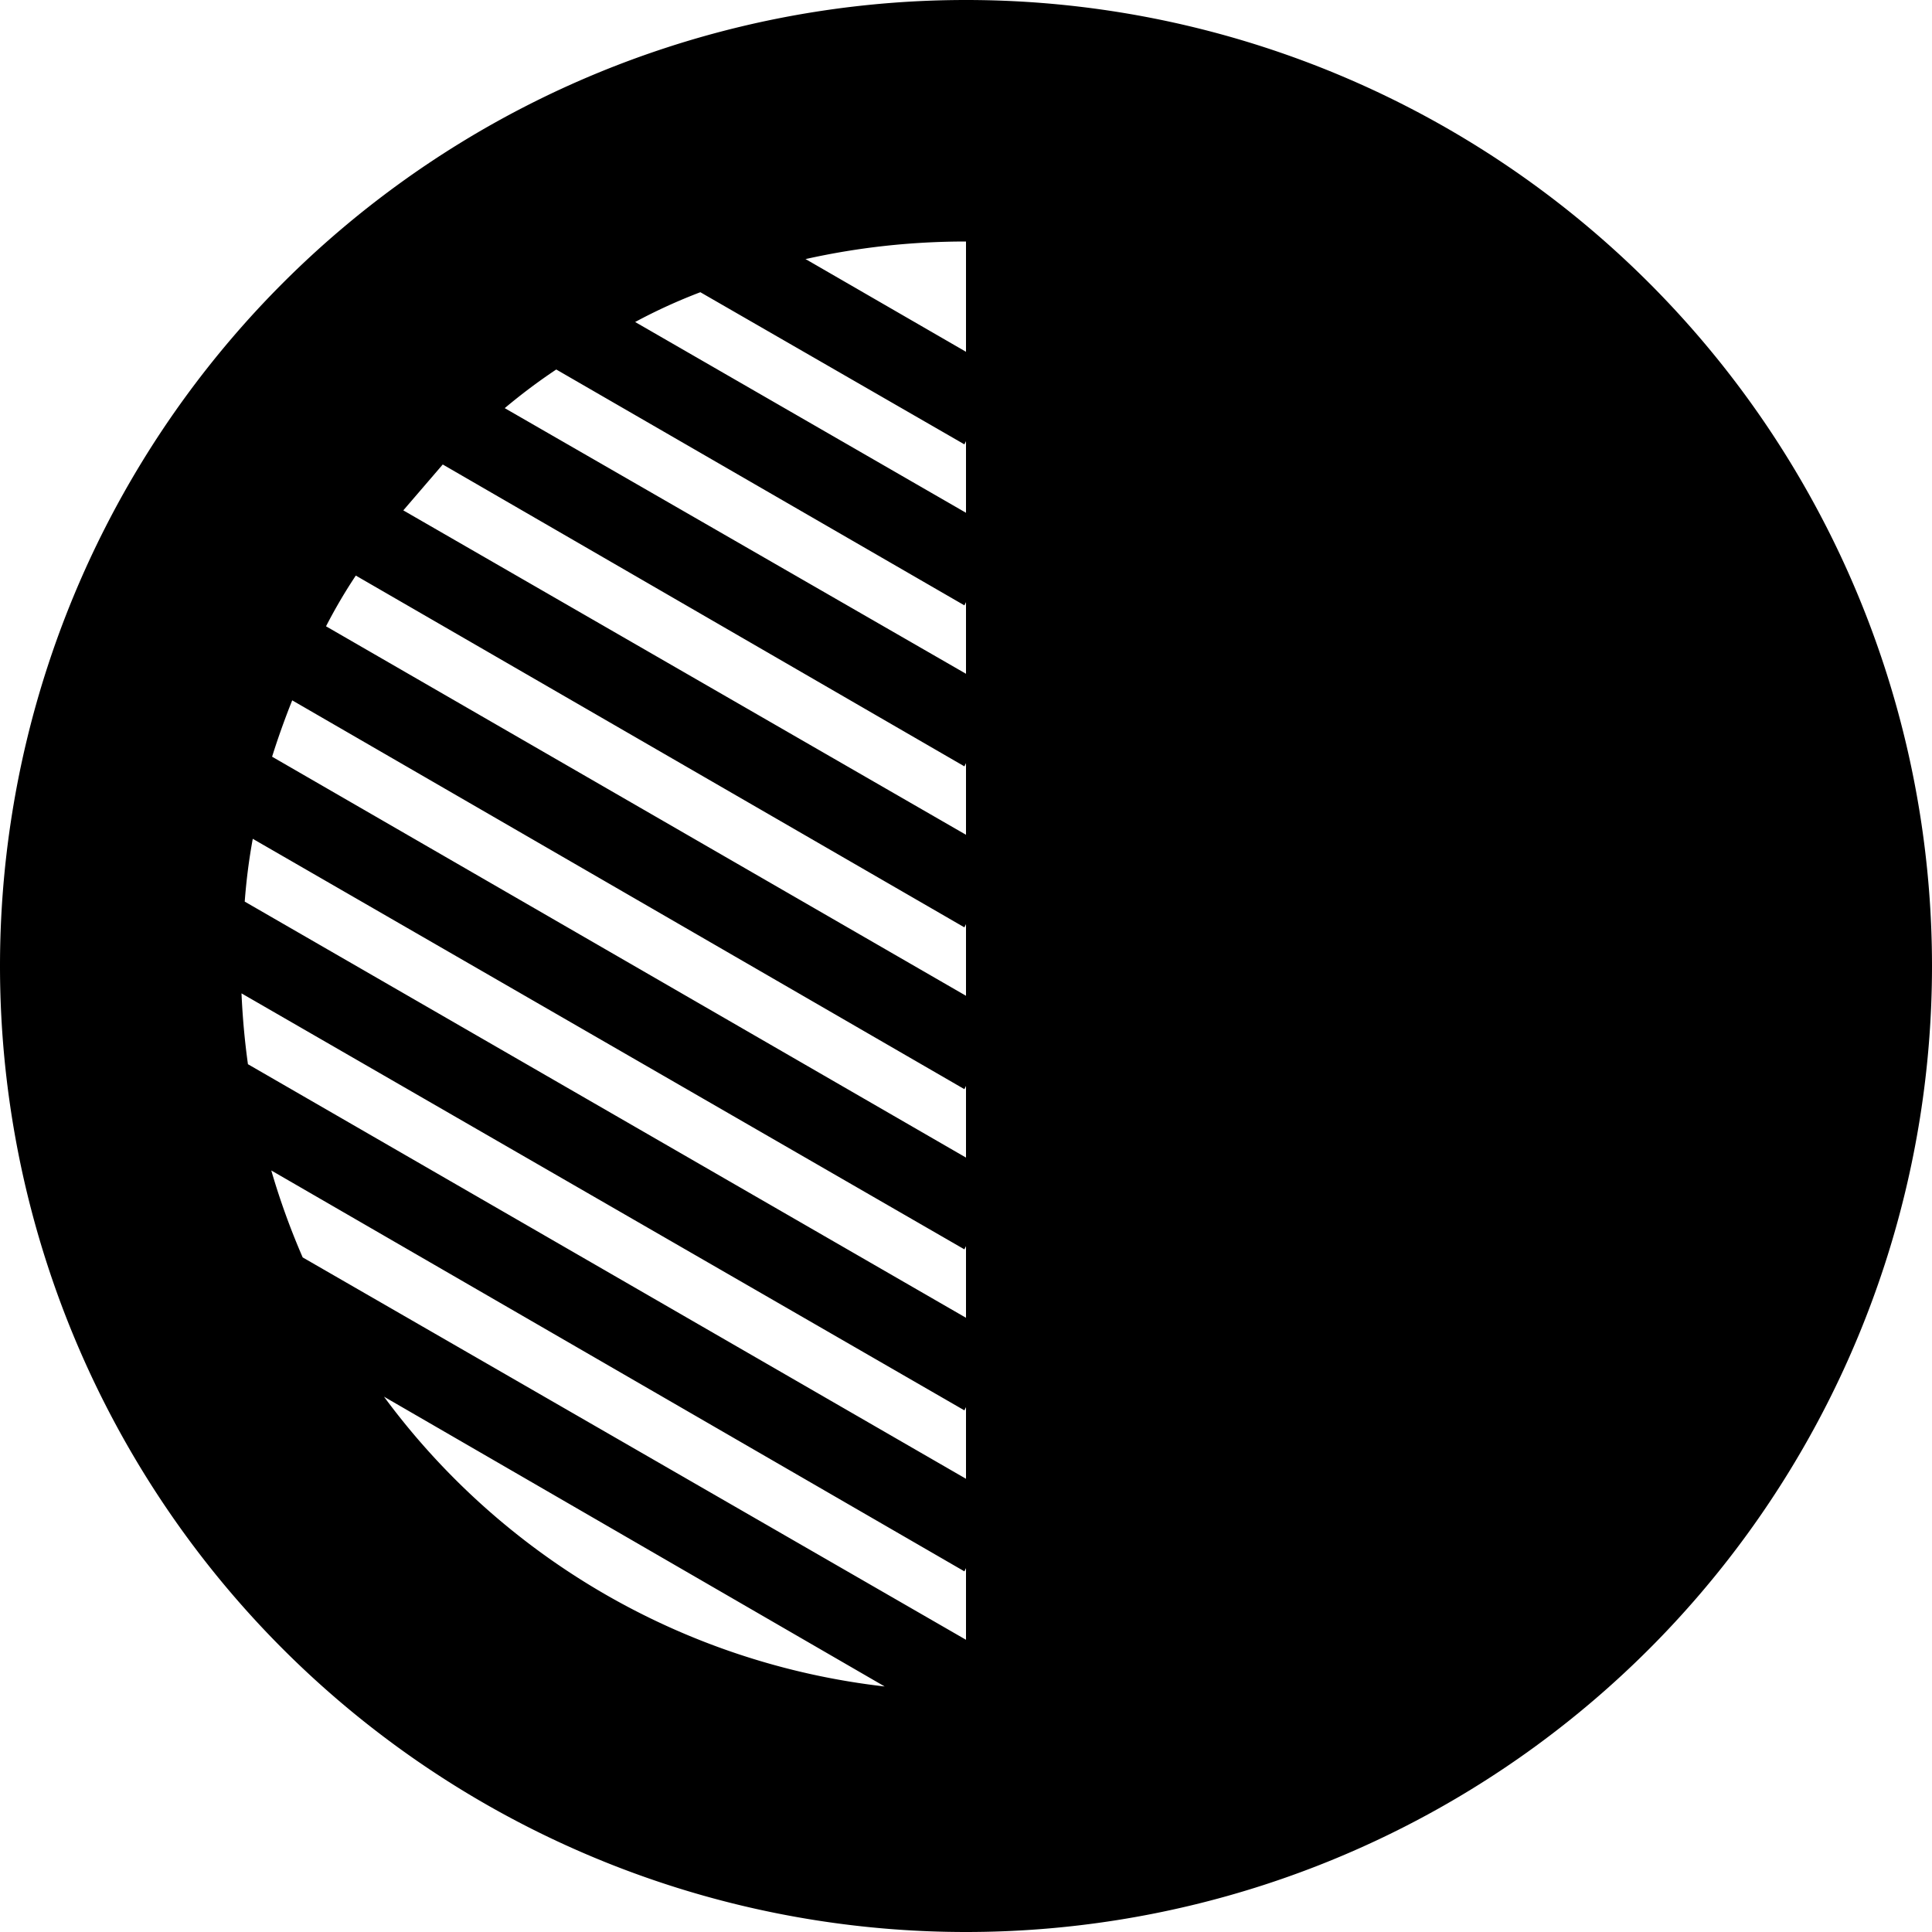 <svg xmlns="http://www.w3.org/2000/svg" width="24" height="24"><path d="M0 12a12 12 0 1 1 24 0 12 12 0 0 1-24 0m8.7-8.37q-.42.16-.81.37L12 6.37v-.89l-.02.04zM12 8.37v-.89l-.02.04-5.07-2.93q-.33.22-.64.48zm-6.5-2.6-.49.57L12 10.37v-.89l-.02.04zm6.5 6.6v-.89l-.02.04-7.56-4.37q-.2.3-.37.63zM3.63 8.7q-.14.35-.25.7L12 14.38v-.89l-.02.04zM12 16.37v-.89l-.02.04-8.84-5.1q-.07.38-.1.78zm-9-4.03q.02.45.08.88L12 18.37v-.89l-.02.04zm9 8.03v-.89l-.02.04-8.61-4.98q.16.55.39 1.08zm-7.23-3.02a9 9 0 0 0 6.22 3.6zm5.24-14.13L12 4.37V3q-1.02 0-2 .22"/></svg>